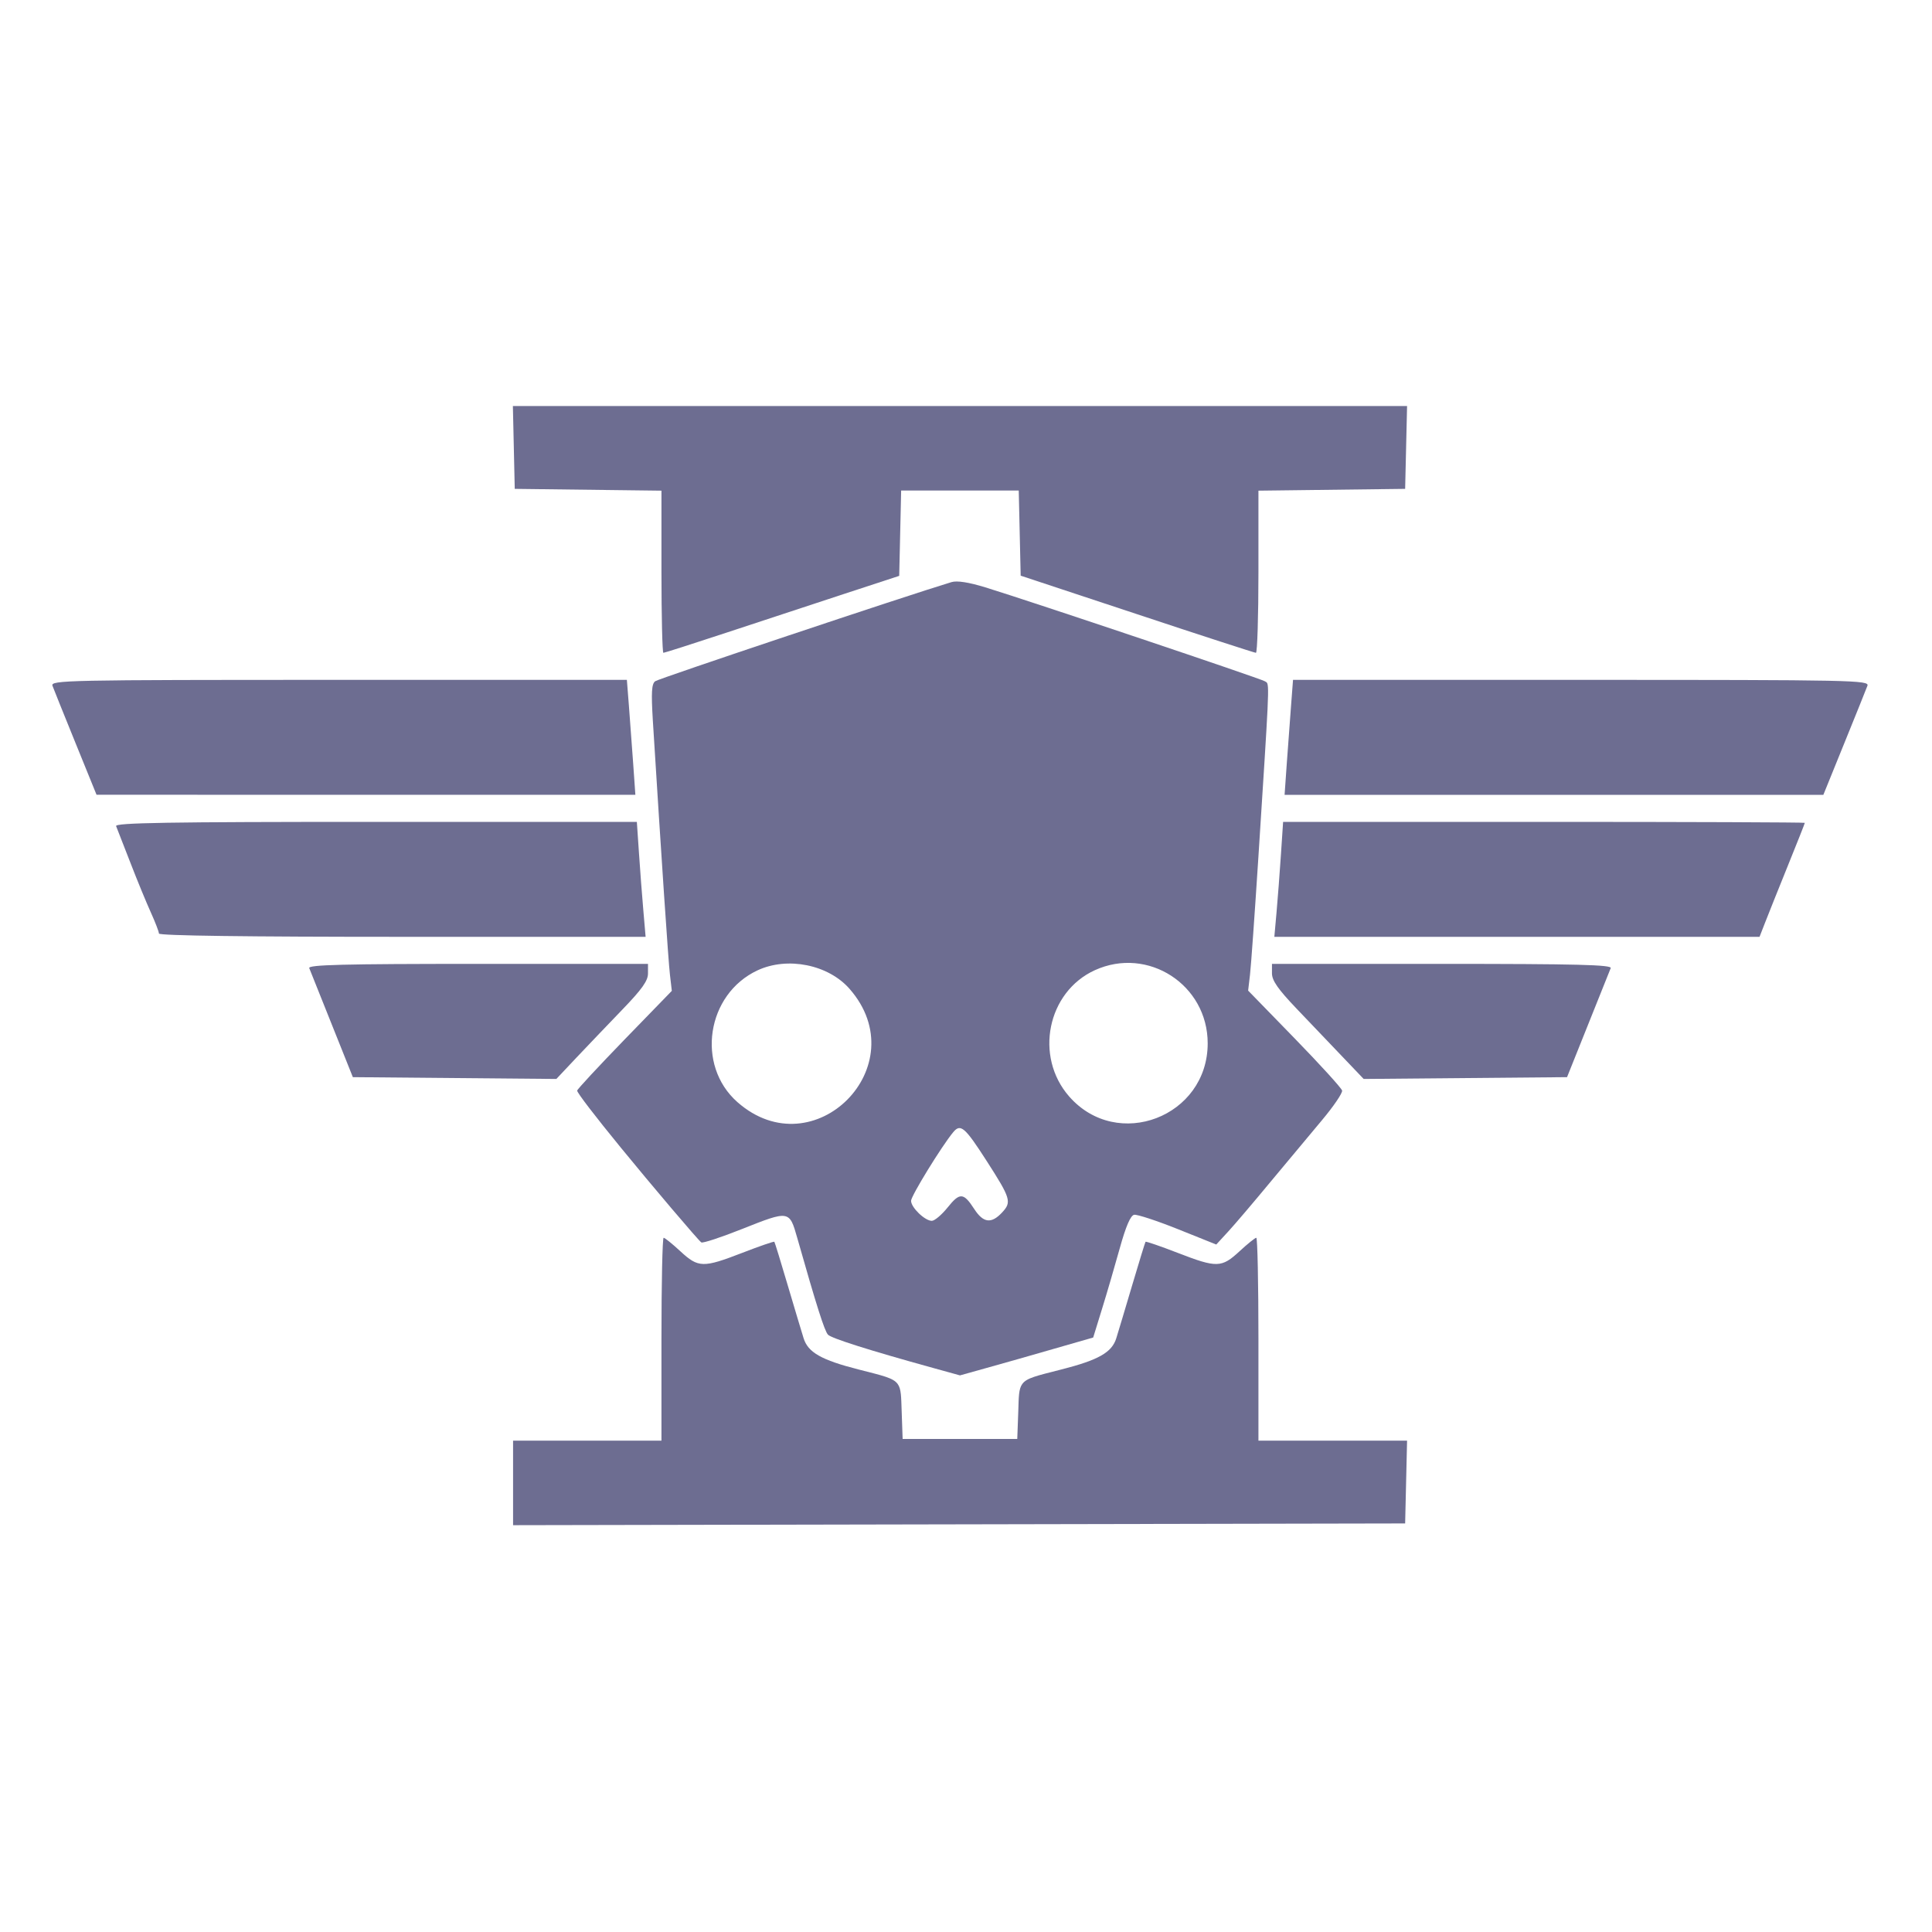 <svg width="30" height="30" viewBox="0 0 30 30" fill="#6d6d91" xmlns="http://www.w3.org/2000/svg">
<path d="M7.993 7.591L7.964 6.305H21.849L21.819 7.591L19.541 7.619V8.878C19.541 9.571 19.523 10.137 19.502 10.137C19.48 10.136 18.649 9.867 17.656 9.537L15.849 8.939L15.819 7.617H13.993L13.963 8.942L13.099 9.225C12.624 9.381 11.807 9.65 11.283 9.823C10.759 9.996 10.318 10.137 10.301 10.137C10.285 10.137 10.271 9.571 10.271 8.878V7.619L7.993 7.591Z" fill="#6d6d91"/>
<path fill-rule="evenodd" clip-rule="evenodd" d="M10.174 10.578C10.228 10.537 14.063 9.254 14.775 9.039C14.861 9.013 15.04 9.041 15.299 9.12C16.044 9.35 19.567 10.534 19.639 10.578C19.647 10.584 19.655 10.586 19.662 10.591C19.716 10.625 19.703 10.765 19.54 13.313C19.484 14.18 19.426 15 19.41 15.135L19.381 15.382L20.103 16.124C20.5 16.532 20.831 16.896 20.84 16.934C20.849 16.972 20.707 17.18 20.526 17.396C20.258 17.716 19.991 18.036 19.724 18.357C19.465 18.67 19.171 19.016 19.07 19.125L18.886 19.325L18.29 19.086C17.963 18.955 17.657 18.855 17.611 18.863C17.555 18.874 17.483 19.04 17.389 19.378C17.313 19.652 17.189 20.077 17.113 20.322L16.975 20.769L16.359 20.946C16.021 21.044 15.556 21.176 15.325 21.24L14.906 21.357L14.487 21.241C13.499 20.968 12.912 20.782 12.857 20.725C12.804 20.67 12.679 20.277 12.379 19.22C12.258 18.793 12.255 18.793 11.525 19.083C11.199 19.213 10.913 19.307 10.89 19.292C10.851 19.269 10.111 18.397 9.643 17.824C9.242 17.334 8.962 16.969 8.962 16.935C8.962 16.916 9.293 16.56 9.697 16.143L10.432 15.386L10.403 15.137C10.378 14.926 10.272 13.35 10.137 11.185C10.111 10.75 10.118 10.62 10.174 10.578ZM11.451 17.114C10.802 16.542 10.971 15.436 11.764 15.067C12.229 14.851 12.862 14.978 13.192 15.355C14.236 16.547 12.64 18.16 11.451 17.114ZM16.602 17.026C16.058 16.405 16.262 15.402 17.001 15.065C17.825 14.69 18.753 15.291 18.753 16.201C18.753 17.341 17.35 17.88 16.602 17.026ZM14.147 18.646C14.147 18.57 14.624 17.794 14.802 17.58C14.916 17.443 14.983 17.502 15.32 18.026C15.697 18.613 15.712 18.665 15.559 18.829C15.393 19.006 15.269 18.99 15.129 18.775C14.962 18.517 14.904 18.513 14.715 18.749C14.623 18.864 14.512 18.957 14.469 18.957C14.362 18.957 14.147 18.75 14.147 18.646Z" fill="#6d6d91"/>
<path d="M1.174 11.541C0.995 11.101 0.834 10.7 0.815 10.649C0.783 10.562 1.016 10.557 5.257 10.557H9.734L9.766 10.964C9.789 11.262 9.811 11.559 9.832 11.857L9.866 12.342L1.499 12.341L1.174 11.541Z" fill="#6d6d91"/>
<path d="M19.981 11.857C20.002 11.559 20.024 11.262 20.047 10.964L20.078 10.557H24.555C28.797 10.557 29.03 10.562 28.997 10.649C28.978 10.7 28.817 11.101 28.638 11.541L28.313 12.342L19.947 12.342L19.981 11.857Z" fill="#6d6d91"/>
<path d="M2.023 13.392C1.917 13.118 1.818 12.864 1.803 12.828C1.781 12.776 2.608 12.762 5.832 12.762H9.889L9.922 13.248C9.94 13.515 9.97 13.917 9.99 14.14L10.025 14.547H6.246C3.839 14.547 2.468 14.529 2.468 14.496C2.468 14.468 2.411 14.321 2.342 14.168C2.273 14.016 2.129 13.667 2.023 13.392Z" fill="#6d6d91"/>
<path d="M19.822 14.167C19.841 13.957 19.871 13.556 19.89 13.274L19.924 12.762H23.974C26.202 12.762 28.025 12.769 28.025 12.777C28.025 12.786 27.906 13.087 27.76 13.447C27.615 13.807 27.456 14.201 27.409 14.324L27.322 14.547H19.788L19.822 14.167Z" fill="#6d6d91"/>
<path d="M4.802 15.033C4.781 14.981 5.325 14.967 7.419 14.967H10.062V15.116C10.062 15.23 9.968 15.362 9.656 15.685C9.433 15.917 9.112 16.252 8.944 16.43L8.639 16.754L5.479 16.726L4.802 15.033Z" fill="#6d6d91"/>
<path d="M20.13 15.659C19.844 15.359 19.751 15.225 19.751 15.114V14.967H22.394C24.487 14.967 25.031 14.981 25.011 15.033L24.333 16.726L21.175 16.754L20.842 16.405C20.66 16.213 20.339 15.877 20.13 15.659Z" fill="#6d6d91"/>
<path d="M10.271 22.37V20.795C10.271 19.929 10.286 19.22 10.305 19.22C10.323 19.22 10.44 19.314 10.565 19.43C10.845 19.688 10.916 19.69 11.529 19.453C11.794 19.35 12.017 19.274 12.024 19.282C12.031 19.291 12.125 19.594 12.231 19.955C12.338 20.316 12.449 20.687 12.478 20.779C12.546 21 12.753 21.118 13.335 21.266C13.713 21.363 13.871 21.395 13.94 21.492C13.995 21.569 13.993 21.687 14.001 21.911L14.016 22.344H15.796L15.812 21.911C15.819 21.687 15.818 21.569 15.873 21.492C15.941 21.395 16.099 21.363 16.477 21.266C17.059 21.118 17.266 21 17.334 20.779C17.363 20.687 17.474 20.316 17.581 19.955C17.688 19.594 17.781 19.291 17.788 19.282C17.795 19.274 18.018 19.35 18.284 19.453C18.896 19.69 18.967 19.688 19.247 19.43C19.372 19.314 19.489 19.22 19.508 19.22C19.526 19.22 19.541 19.929 19.541 20.795V22.37H21.849L21.819 23.656L7.967 23.683V22.37H10.271Z" fill="#6d6d91"/>
</svg>
